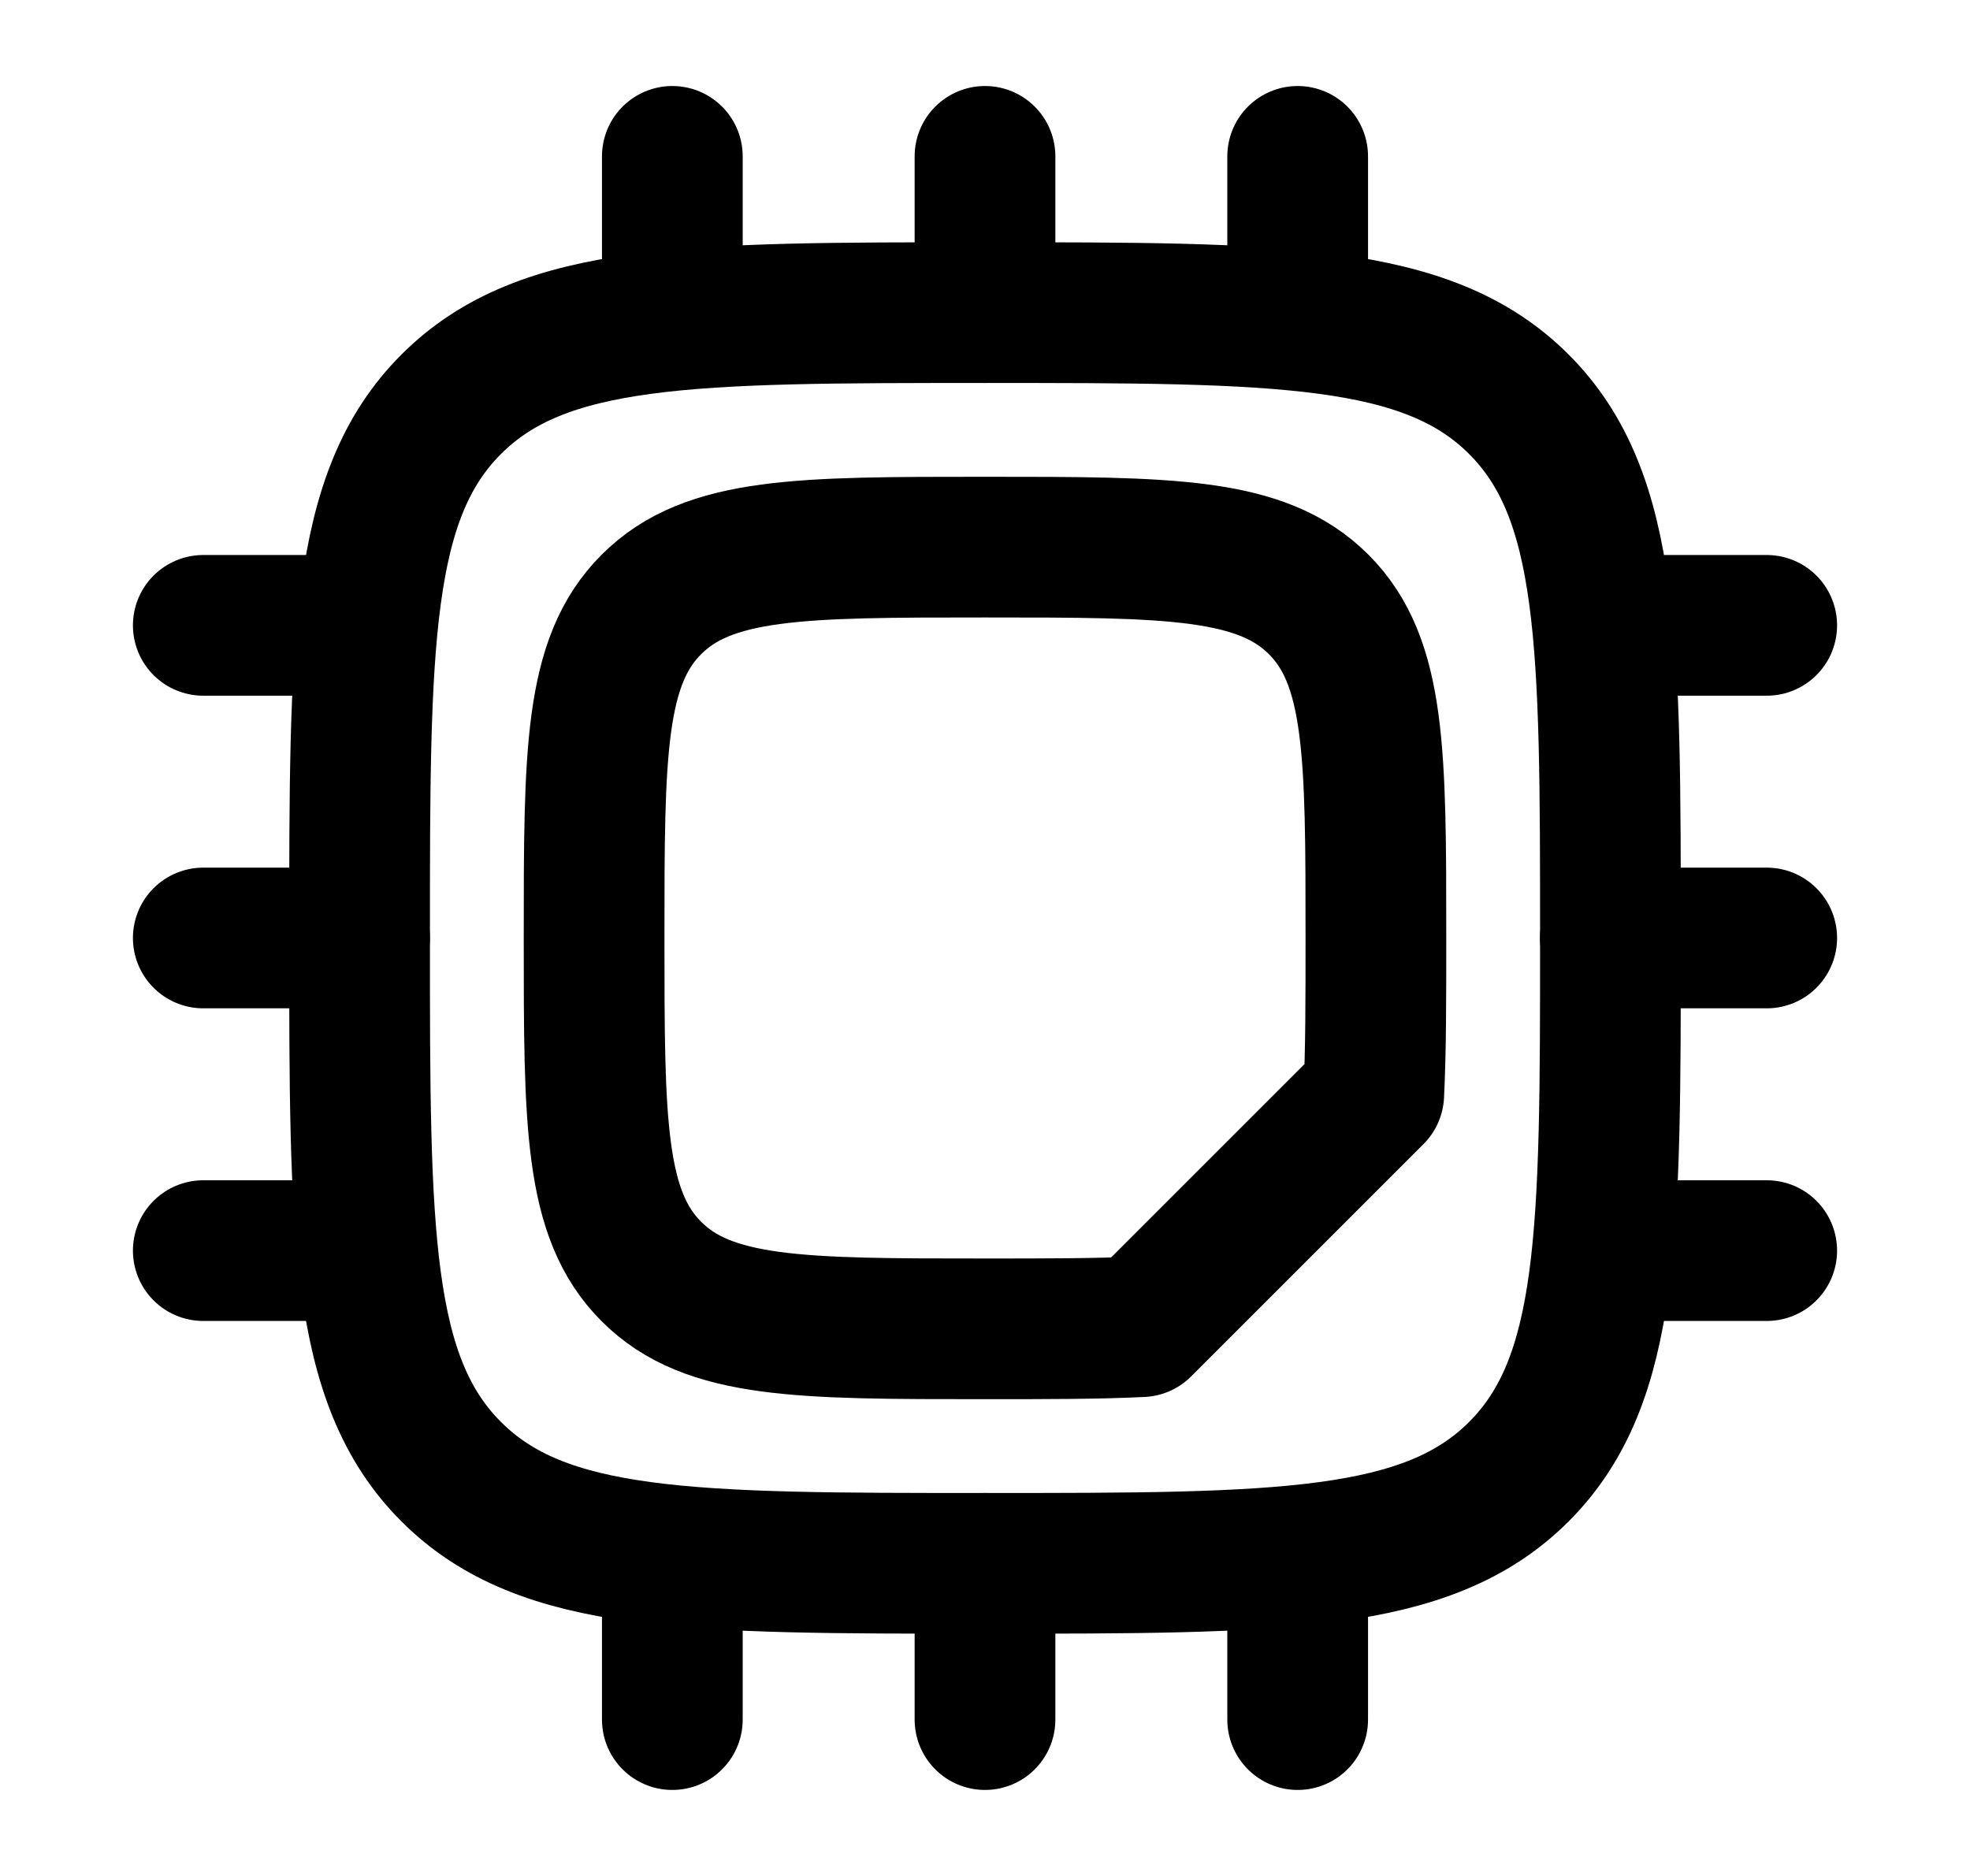 <svg width="21" height="20" viewBox="0 0 21 20" fill="none" xmlns="http://www.w3.org/2000/svg">
<path d="M3.833 10C3.833 6.857 3.833 5.286 4.81 4.31C5.786 3.333 7.357 3.333 10.5 3.333C13.643 3.333 15.214 3.333 16.191 4.31C17.167 5.286 17.167 6.857 17.167 10C17.167 13.143 17.167 14.714 16.191 15.69C15.214 16.667 13.643 16.667 10.5 16.667C7.357 16.667 5.786 16.667 4.81 15.69C3.833 14.714 3.833 13.143 3.833 10Z" stroke="currentColor" stroke-width="1.5" stroke-linejoin="round"/>
<path d="M6.944 13.556C7.554 14.167 8.536 14.167 10.5 14.167C11.158 14.167 11.706 14.167 12.167 14.144L14.644 11.667C14.667 11.206 14.667 10.658 14.667 10C14.667 8.036 14.667 7.054 14.057 6.444C13.446 5.833 12.464 5.833 10.5 5.833C8.536 5.833 7.554 5.833 6.944 6.444C6.333 7.054 6.333 8.036 6.333 10C6.333 11.964 6.333 12.946 6.944 13.556Z" stroke="currentColor" stroke-width="1.5" stroke-linejoin="round"/>
<path d="M7.167 1.667V3.333M13.833 1.667V3.333M10.5 1.667V3.333M7.167 16.667V18.333M10.5 16.667V18.333M13.833 16.667V18.333M18.833 13.333H17.166M3.833 6.667H2.167M3.833 13.333H2.167M3.833 10H2.167M18.833 6.667H17.166M18.833 10H17.166" stroke="currentColor" stroke-width="1.5" stroke-linecap="round" stroke-linejoin="round"/>
</svg>
